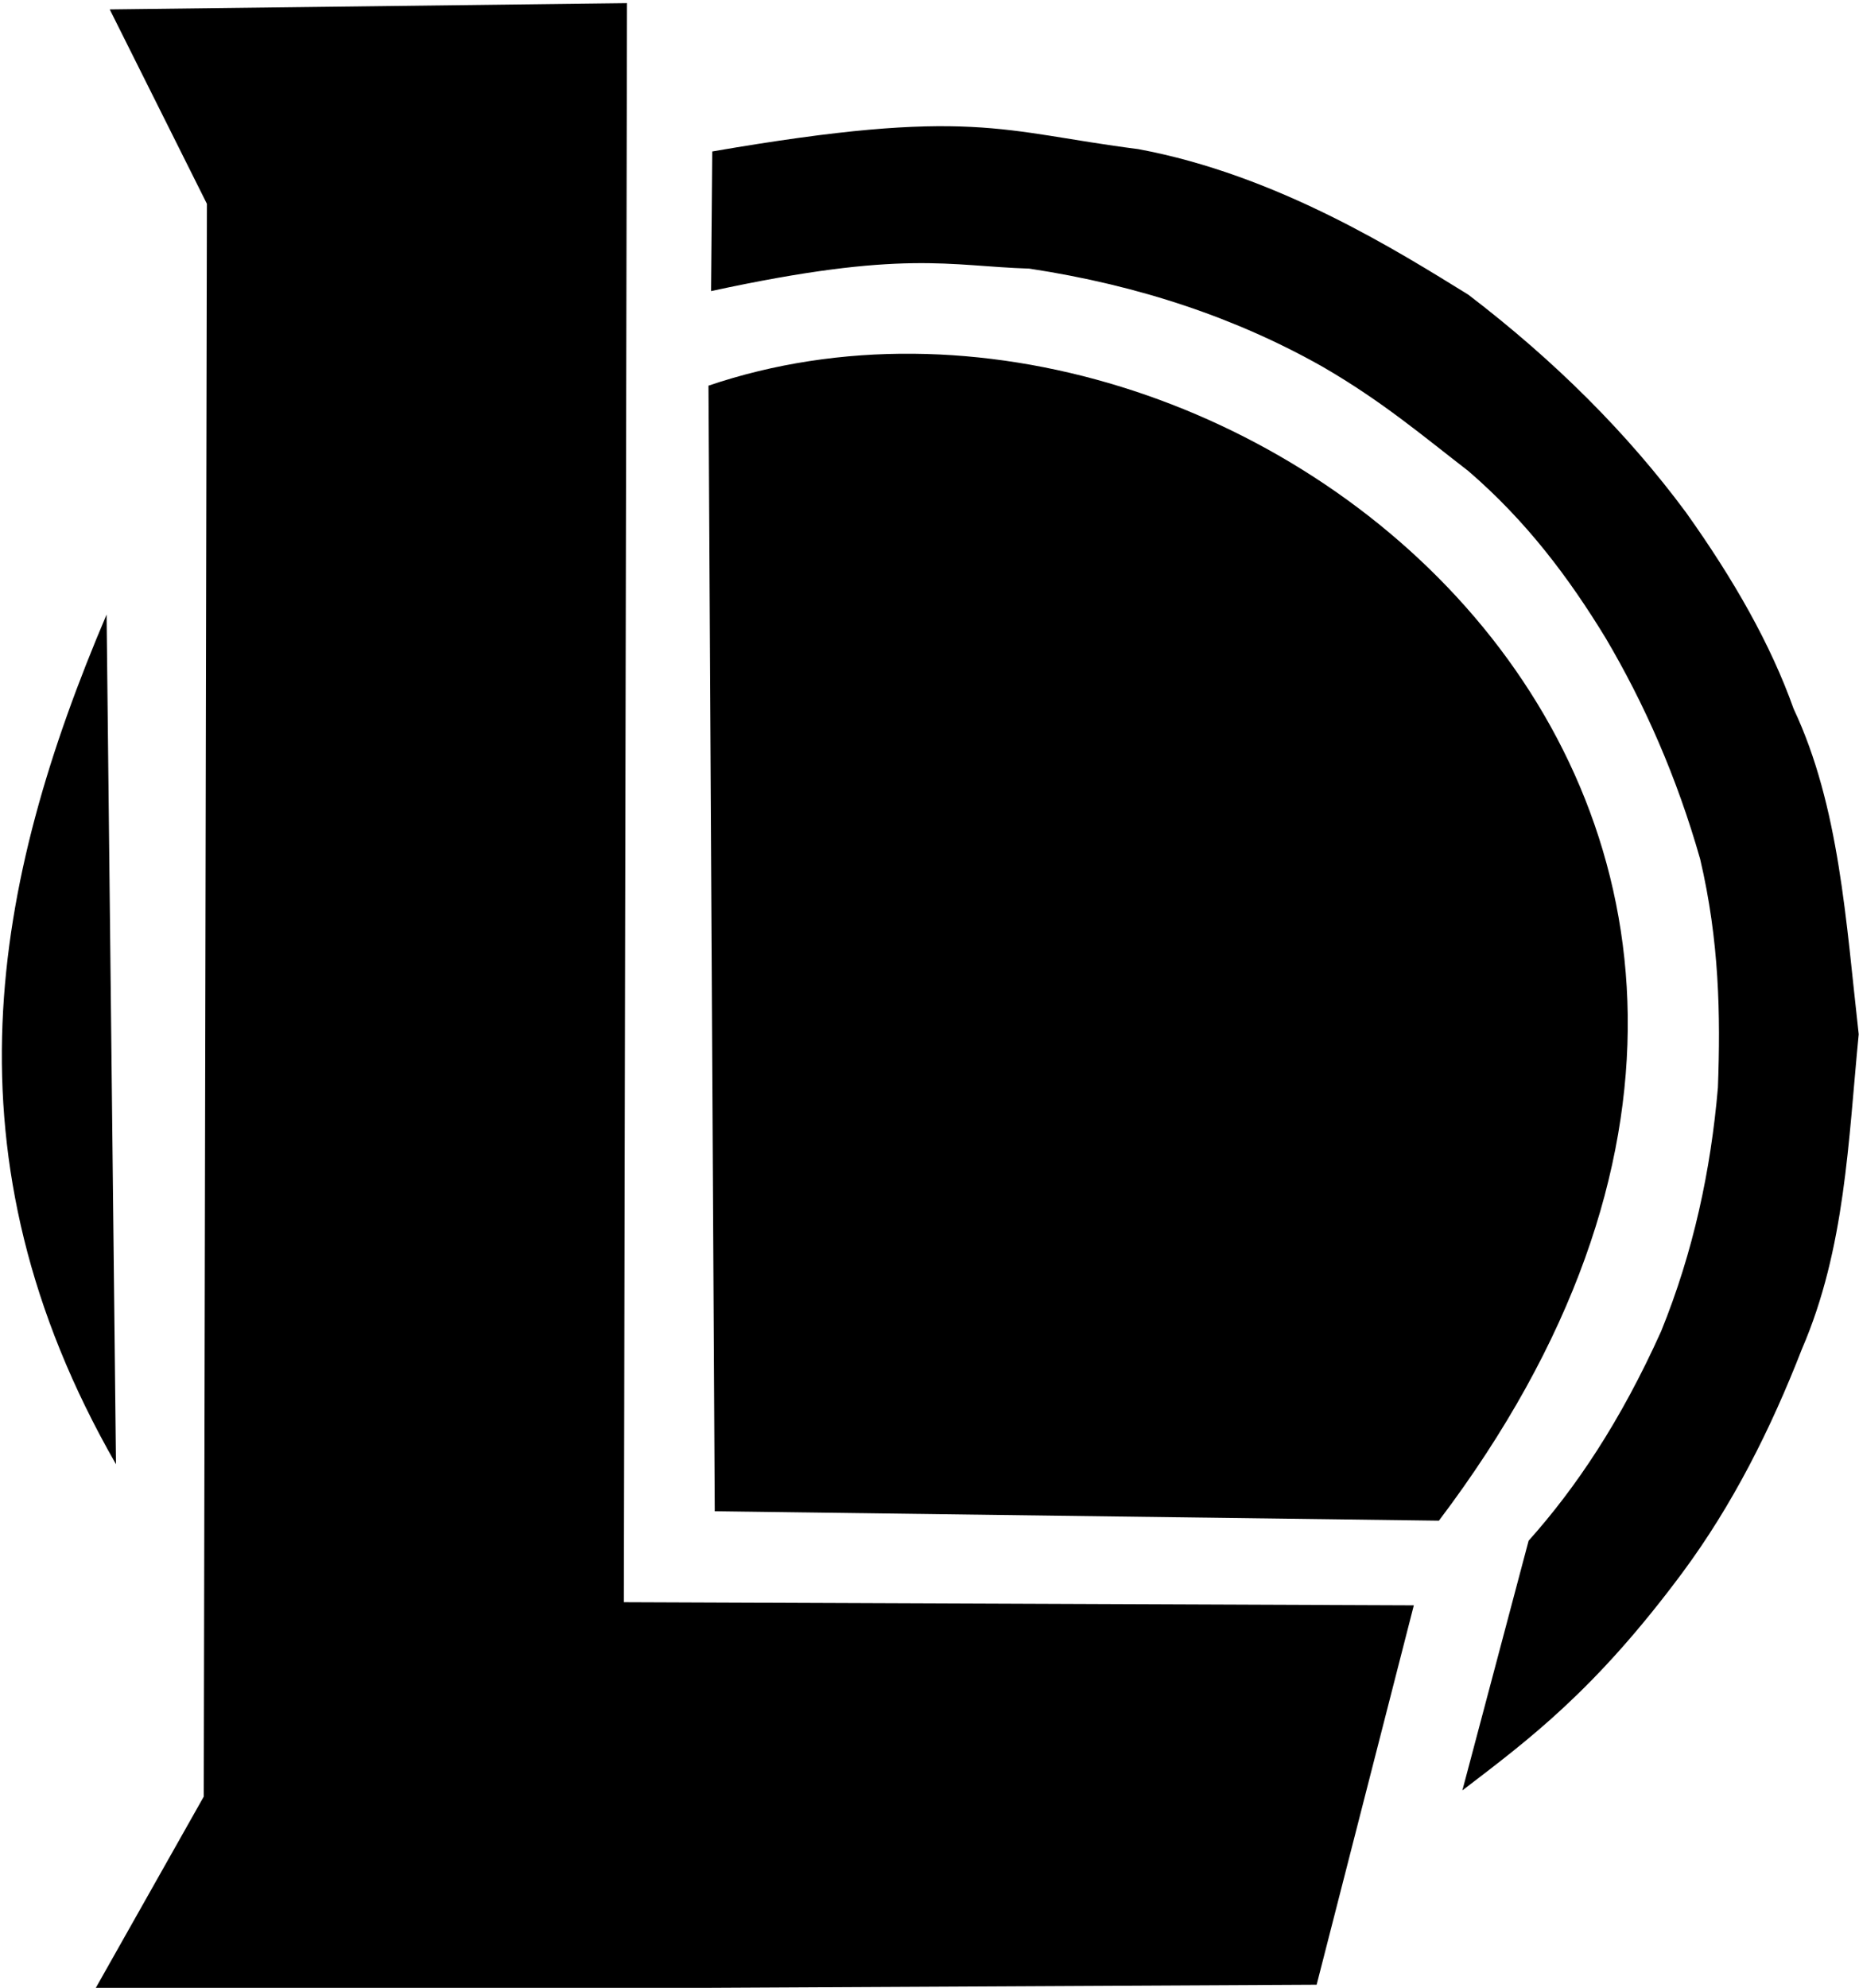 <?xml version="1.0" encoding="UTF-8" standalone="no"?>
<!-- Created with Inkscape (http://www.inkscape.org/) -->

<svg
   version="1.1"
   id="svg1049"
   width="217"
   height="232"
   viewBox="0 0 217 232"
   sodipodi:docname="logo lol.svg"
   inkscape:version="1.2.1 (9c6d41e410, 2022-07-14)"
   xmlns:inkscape="http://www.inkscape.org/namespaces/inkscape"
   xmlns:sodipodi="http://sodipodi.sourceforge.net/DTD/sodipodi-0.dtd"
   xmlns="http://www.w3.org/2000/svg"
   xmlns:svg="http://www.w3.org/2000/svg">
  <defs
     id="defs1053" />
  <sodipodi:namedview
     id="namedview1051"
     pagecolor="#ffffff"
     bordercolor="#000000"
     borderopacity="0.25"
     inkscape:showpageshadow="2"
     inkscape:pageopacity="0.0"
     inkscape:pagecheckerboard="0"
     inkscape:deskcolor="#d1d1d1"
     showgrid="false"
     inkscape:zoom="2.56"
     inkscape:cx="192.96875"
     inkscape:cy="103.51563"
     inkscape:window-width="1600"
     inkscape:window-height="837"
     inkscape:window-x="-8"
     inkscape:window-y="-8"
     inkscape:window-maximized="1"
     inkscape:current-layer="g1055" />
  <g
     inkscape:groupmode="layer"
     inkscape:label="Image"
     id="g1055">
    <g
       id="g4880">
      <path
         style="fill:#000000;fill-opacity:1"
         d="M 24.151,23.785 23.785,209.678 10.978,232.366 153.691,231.634 165.035,187.356 72.82,186.991 73.186,0.366 12.808,1.098 Z"
         id="path1580" />
      <path
         style="fill:#000000;fill-opacity:1"
         d="m 82.7,45.009 0.732,131.369 84.53,1.098 C 231.299,93.733 144.17,24.179 82.7,45.009 Z"
         id="path1744"
         sodipodi:nodetypes="cccc" />
      <path
         style="fill:#000000;fill-opacity:1"
         d="M 12.442,71.722 C -0.798,102.834 -7.092,134.939 13.539,170.89 Z"
         id="path1842"
         sodipodi:nodetypes="ccc" />
      <path
         style="fill:#000000;fill-opacity:1"
         d="M 83.432,33.849 82.883,17.382"
         id="path1902" />
      <path
         style="fill:#000000;fill-opacity:1"
         d="M 83.002,33.974 83.14,17.678 c 30.336,-5.236 33.709,-2.316 49.718,-0.276 16.249,3.01 30.395,11.97 38.532,16.987 10.128,7.734 18.598,16.205 25.412,25.412 5.617,7.884 9.894,15.41 12.568,22.926 5.358,11.375 6.107,24.846 7.596,37.979 -1.217,12.426 -1.561,25.011 -6.629,36.736 -3.646,9.37 -8.096,18.203 -13.949,26.102 -10.264,13.819 -17.93,19.472 -25.688,25.412 l 7.734,-29.141 c 5.49,-6.144 10.713,-13.889 15.468,-24.445 3.773,-9.288 5.8,-18.794 6.629,-28.45 0.312,-8.455 0.169,-17.105 -2.072,-26.655 -2.724,-9.568 -6.484,-18.099 -11.049,-25.826 -4.244,-6.961 -9.21,-13.612 -16.02,-19.473 -5.258,-4.051 -9.996,-8.102 -16.987,-12.153 -9.962,-5.639 -21.342,-9.507 -34.25,-11.463 -9.421,-0.295 -14.602,-2.263 -37.151,2.624 z"
         id="path2686"
         sodipodi:nodetypes="ccccccccccccccccccc" />
    </g>
  </g>
</svg>
